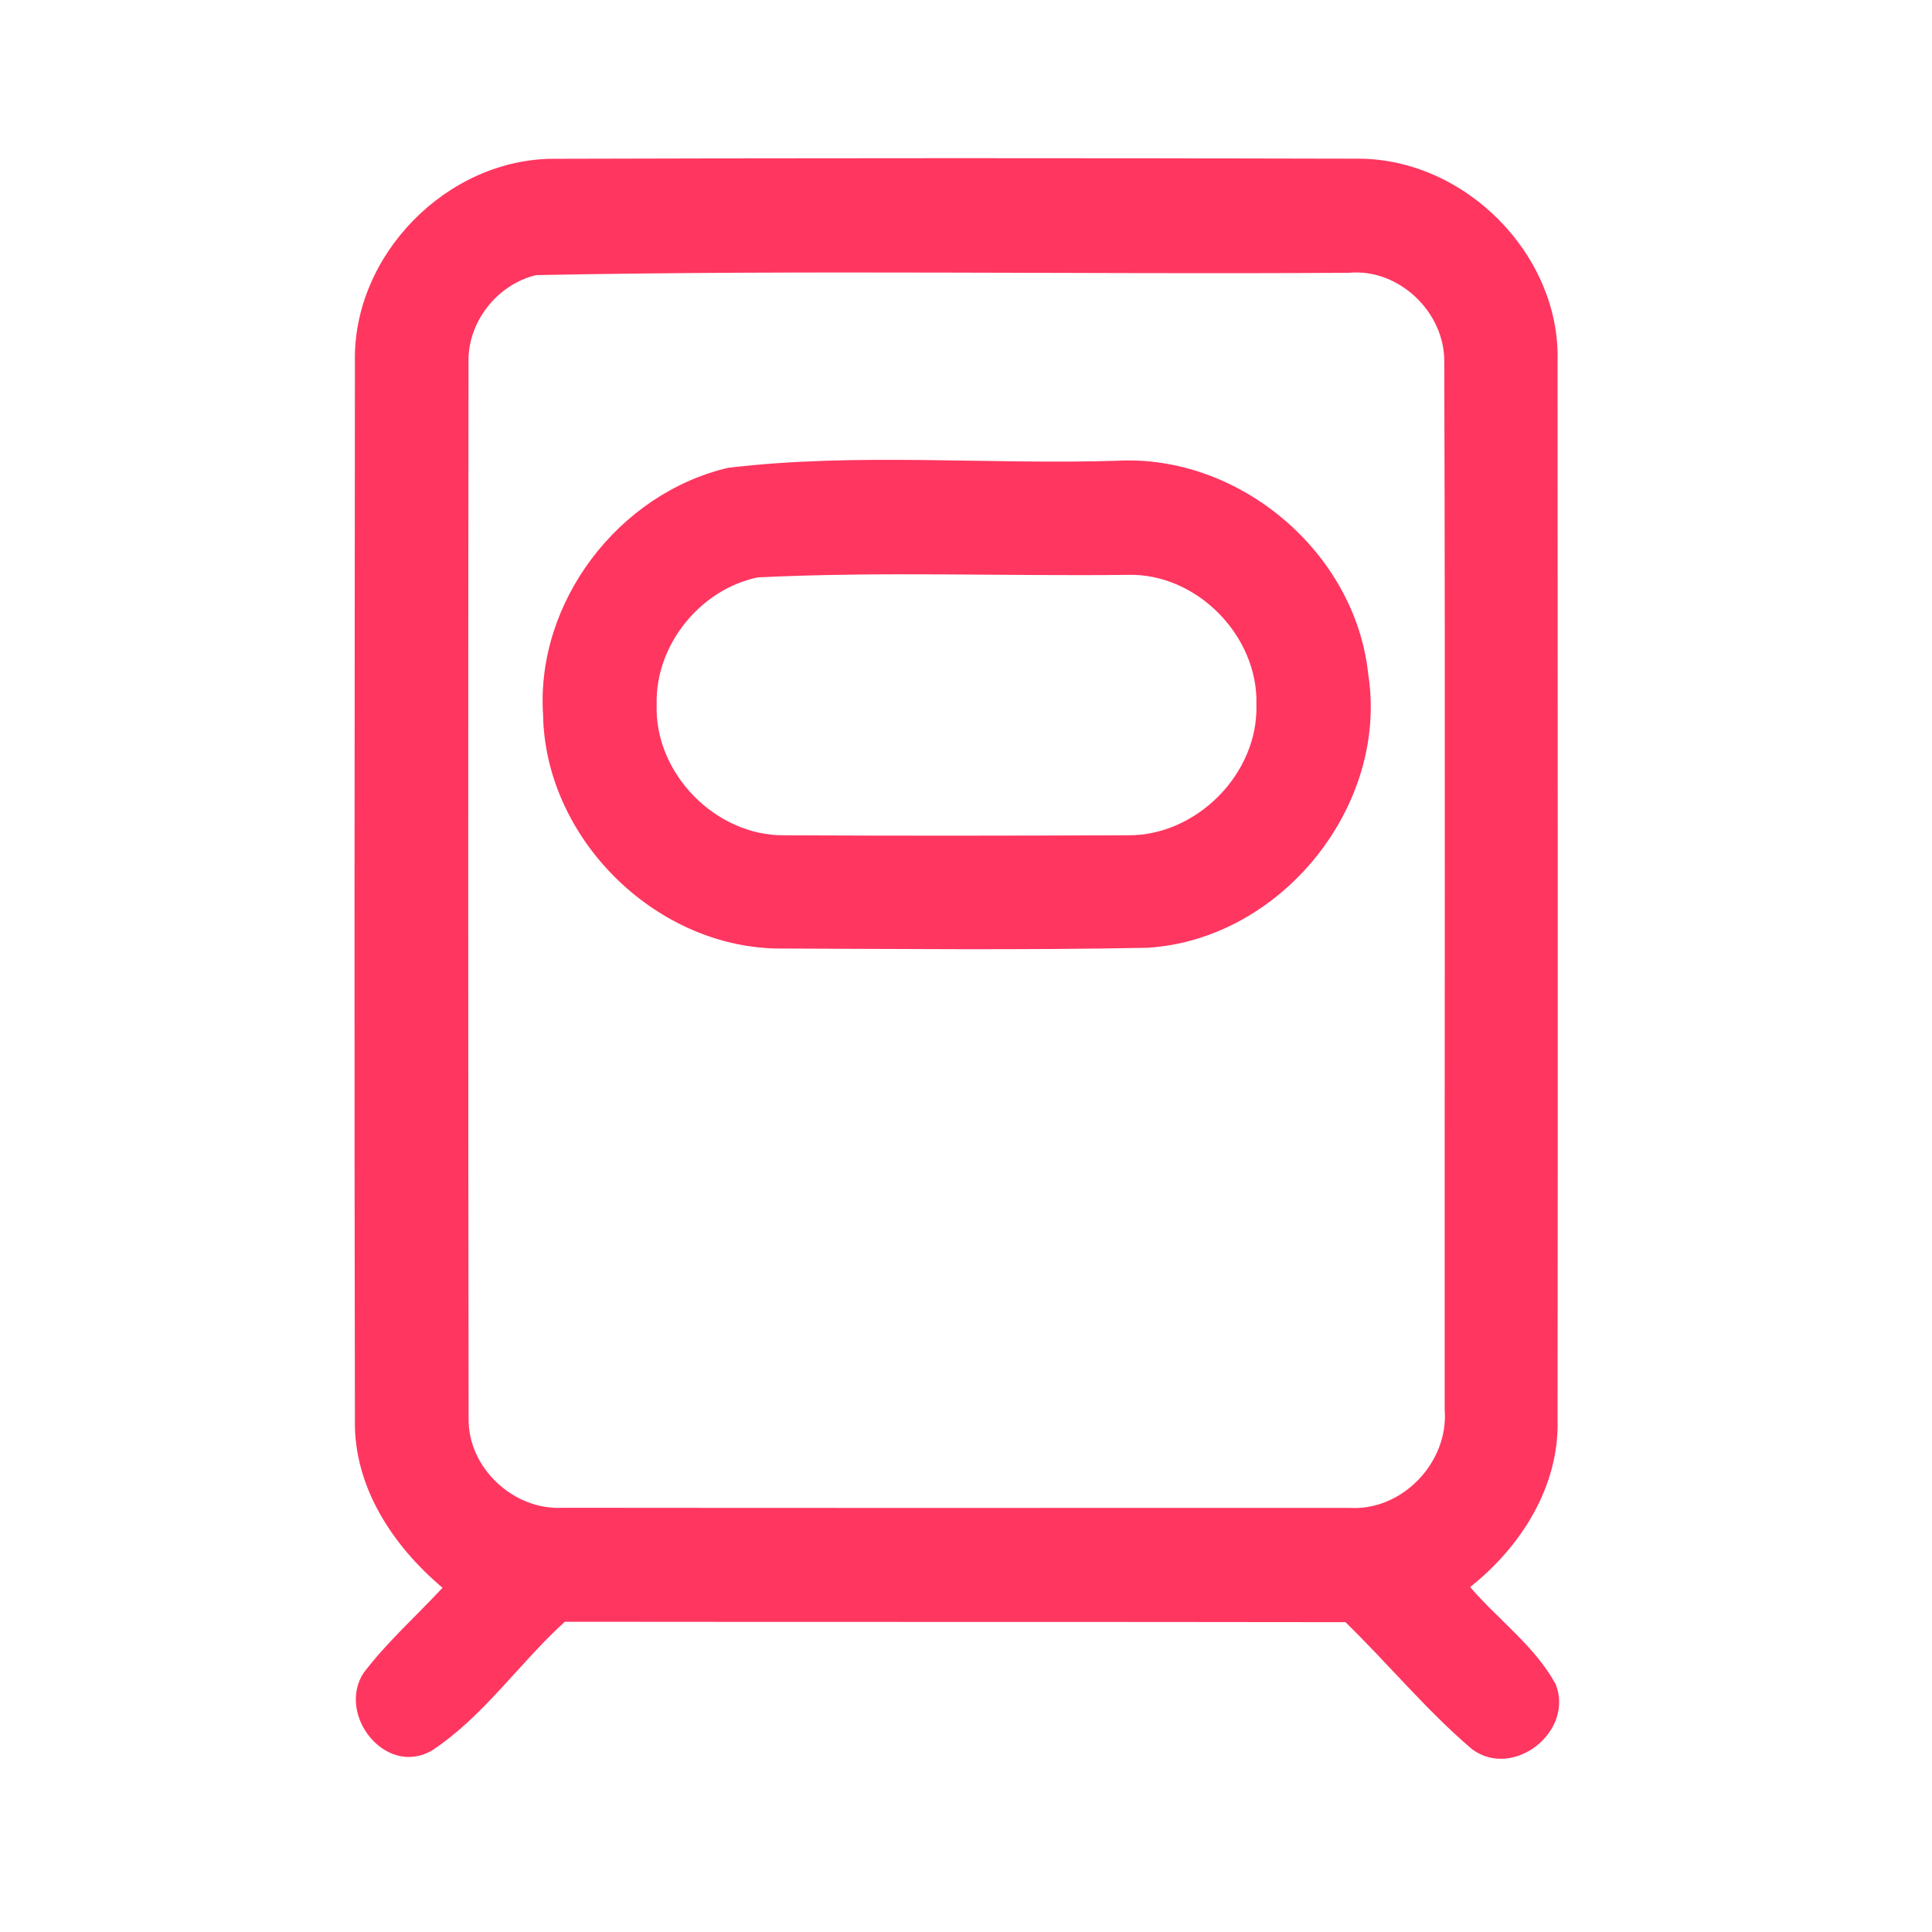 <?xml version="1.0" encoding="UTF-8" ?>
<!DOCTYPE svg PUBLIC "-//W3C//DTD SVG 1.1//EN" "http://www.w3.org/Graphics/SVG/1.1/DTD/svg11.dtd">
<svg width="192pt" height="192pt" viewBox="0 0 192 192" version="1.1" xmlns="http://www.w3.org/2000/svg">
<g id="#ff3660ff">
<path fill="#ff3660" opacity="1.00" d=" M 35.27 35.93 C 35.06 25.33 44.42 15.80 55.02 15.78 C 81.67 15.70 108.32 15.70 134.97 15.77 C 145.57 15.76 155.10 25.30 154.79 35.95 C 154.80 70.98 154.83 106.02 154.79 141.05 C 154.98 147.70 151.17 153.70 146.10 157.72 C 148.88 160.96 152.53 163.59 154.60 167.37 C 156.47 172.09 150.37 176.89 146.27 173.82 C 141.76 169.97 137.96 165.35 133.71 161.21 C 107.85 161.17 81.99 161.20 56.13 161.17 C 51.58 165.30 48.04 170.61 42.87 174.00 C 38.26 176.58 33.44 170.36 36.14 166.24 C 38.47 163.18 41.37 160.60 43.98 157.79 C 39.04 153.63 35.13 147.75 35.27 141.07 C 35.20 106.02 35.24 70.98 35.27 35.93 M 53.28 27.34 C 49.41 28.26 46.46 32.01 46.56 36.00 C 46.52 71.00 46.52 106.00 46.57 141.00 C 46.51 145.90 51.07 150.12 55.93 149.84 C 81.98 149.87 108.02 149.85 134.07 149.85 C 139.35 150.20 144.00 145.30 143.57 140.06 C 143.55 105.38 143.64 70.68 143.53 36.00 C 143.61 31.05 139.02 26.64 134.05 27.11 C 107.13 27.28 80.18 26.81 53.28 27.34 Z" />
<path fill="#ff3660" opacity="1.00" d=" M 72.36 46.49 C 85.13 44.96 98.12 46.19 110.98 45.79 C 123.13 45.13 134.67 54.85 135.97 66.96 C 138.04 80.13 127.28 93.39 114.01 94.19 C 101.69 94.43 89.35 94.30 77.02 94.26 C 64.89 93.93 54.18 83.20 53.97 71.05 C 53.23 59.83 61.47 49.04 72.36 46.49 M 75.30 57.38 C 69.56 58.58 65.10 64.13 65.26 70.00 C 65.01 76.83 71.09 83.07 77.93 83.01 C 89.31 83.07 100.69 83.05 112.07 83.01 C 118.92 83.08 125.08 76.87 124.86 70.00 C 125.05 63.18 118.90 56.93 112.06 57.13 C 99.81 57.27 87.52 56.78 75.30 57.38 Z" />
</g>
</svg>
